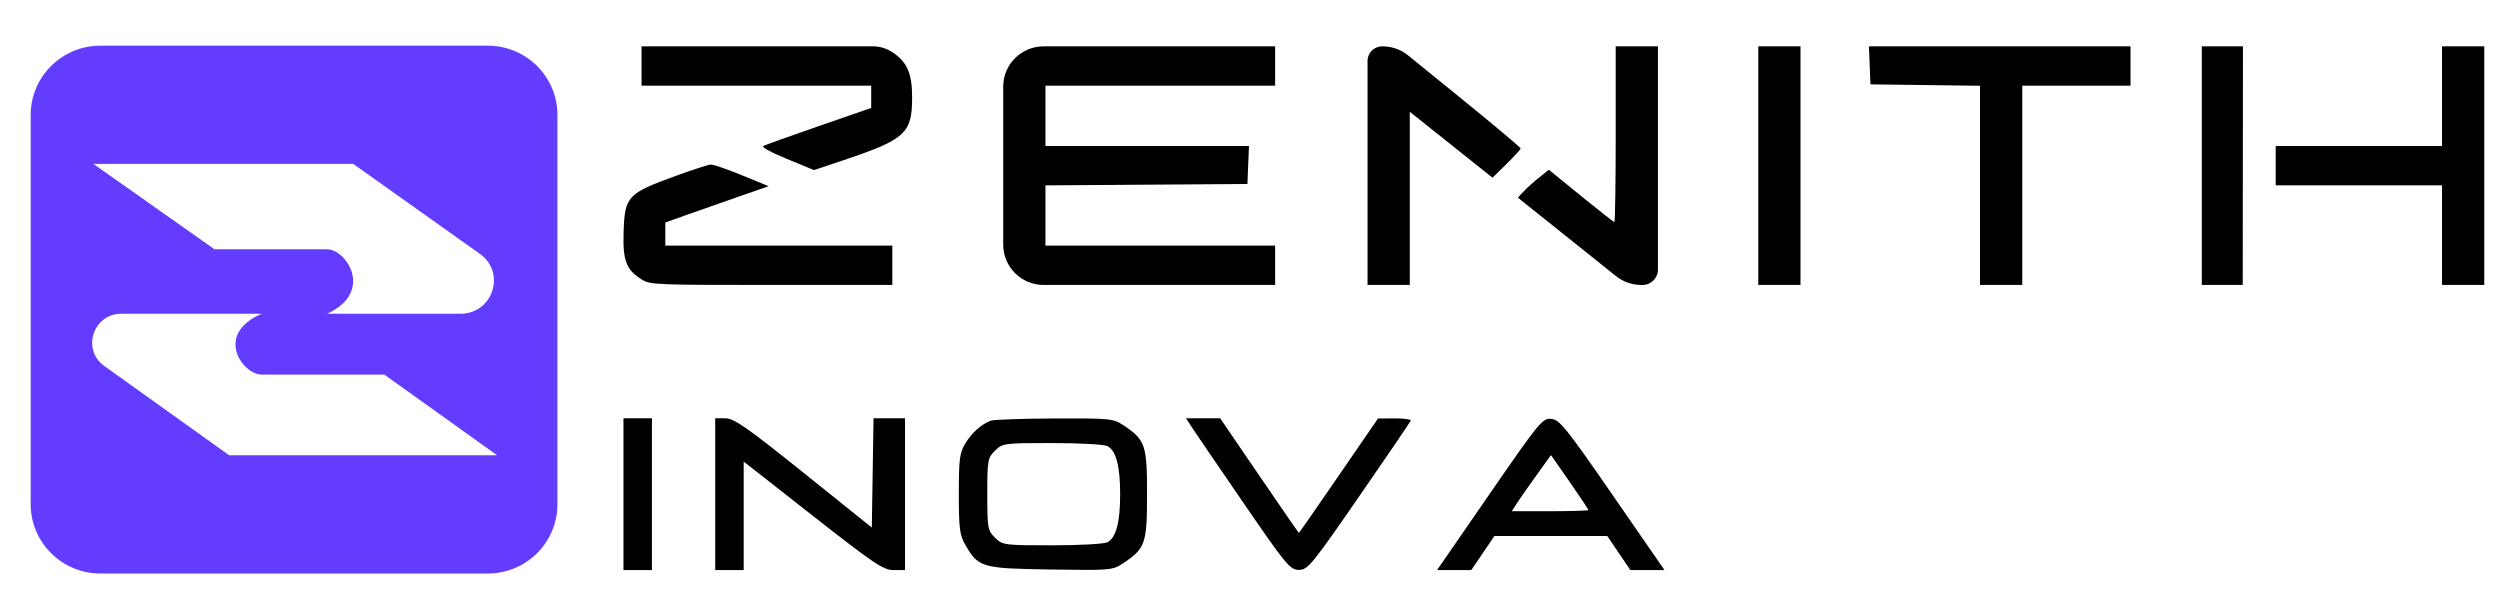 <svg width="127" height="31" viewBox="0 0 127 31" fill="none" xmlns="http://www.w3.org/2000/svg">
<g id="Logo SVG Colorida Letra Preta Zenith 5">
<path id="Vector" fill-rule="evenodd" clip-rule="evenodd" d="M32.59 3.353V4.352H38.423H44.257L44.257 4.918V5.484L41.608 6.401C40.152 6.906 38.879 7.361 38.78 7.412C38.67 7.47 39.128 7.723 39.977 8.073L41.352 8.64L42.839 8.142C45.993 7.084 46.336 6.771 46.336 4.951C46.336 3.728 46.087 3.156 45.337 2.654C45.044 2.458 44.701 2.354 44.349 2.354H38.739H32.59V3.353ZM50.963 8.415V12.429C50.963 13.56 51.885 14.476 53.022 14.476H57.87H64.777V13.477V12.478H58.943H53.109V10.947V9.417L58.239 9.382L63.369 9.347L63.408 8.381L63.447 7.416H58.278H53.109V5.884V4.352H58.943H64.777V3.353V2.354H57.87H53.022C51.885 2.354 50.963 3.27 50.963 4.4V8.415ZM69.471 8.415V14.476H70.544H71.617V10.077V5.678L73.718 7.353L75.82 9.027L76.534 8.326C76.928 7.94 77.249 7.586 77.249 7.539C77.249 7.492 75.835 6.306 74.107 4.904L71.533 2.815C71.166 2.516 70.706 2.354 70.232 2.354H70.218C69.805 2.354 69.471 2.686 69.471 3.096V8.415ZM82.078 6.816C82.078 9.271 82.047 11.279 82.01 11.279C81.973 11.279 81.209 10.681 80.313 9.952L78.684 8.624L78.201 9.006C77.936 9.216 77.581 9.534 77.413 9.713L77.107 10.04L79.882 12.258L82.091 14.024C82.457 14.317 82.912 14.476 83.381 14.476H83.44C83.873 14.476 84.223 14.127 84.223 13.697V8.415V2.354H83.15H82.078V6.816ZM89.32 8.415V14.476H90.392H91.465V8.415V2.354H90.392H89.32V8.415ZM94.98 3.319L95.019 4.285L97.802 4.321L100.585 4.357V9.417V14.476H101.658H102.731V9.414V4.352H105.48H108.23V3.353V2.354H101.585H94.941L94.98 3.319ZM111.851 8.415V14.476H112.89H113.93L113.936 8.415L113.942 2.354H112.897H111.851V8.415ZM124.055 4.885V7.416H119.831H115.606V8.415V9.414H119.831H124.055V11.945V14.476H125.128H126.201V8.415V2.354H125.128H124.055V4.885ZM34.333 8.933C31.866 9.831 31.736 9.972 31.678 11.812C31.633 13.248 31.821 13.725 32.622 14.21C33.041 14.464 33.309 14.475 39.195 14.476L45.33 14.476V13.477V12.478H39.563H33.797V11.892V11.306L34.769 10.957C35.304 10.766 36.485 10.35 37.394 10.034L39.047 9.459L37.693 8.904C36.949 8.598 36.235 8.353 36.108 8.36C35.98 8.366 35.181 8.624 34.333 8.933Z" fill="black"/>
<path id="Vector_2" fill-rule="evenodd" clip-rule="evenodd" d="M31.672 25.104V28.961H32.395H33.118V25.104V21.247H32.395H31.672V25.104ZM36.333 25.104V28.961H37.056H37.779V26.204V23.447L41.294 26.204C44.395 28.637 44.877 28.961 45.392 28.961H45.975V25.104V21.247H45.176H44.376L44.332 24.023L44.288 26.799L40.833 24.026C37.944 21.709 37.291 21.253 36.855 21.25L36.333 21.247V25.104ZM50.309 21.376C49.802 21.597 49.384 21.972 49.051 22.507C48.749 22.993 48.709 23.293 48.708 25.083C48.708 26.841 48.751 27.183 49.04 27.68C49.709 28.833 49.862 28.877 53.371 28.931C56.423 28.978 56.523 28.969 57.053 28.616C58.186 27.861 58.27 27.619 58.27 25.104C58.27 22.595 58.185 22.347 57.066 21.601C56.561 21.264 56.391 21.247 53.545 21.258C51.901 21.264 50.445 21.317 50.309 21.376ZM60.544 21.703C60.708 21.953 61.89 23.686 63.172 25.553C65.338 28.709 65.536 28.948 65.984 28.95C66.434 28.951 66.637 28.705 69.038 25.229C70.452 23.182 71.633 21.449 71.663 21.377C71.692 21.306 71.331 21.25 70.859 21.253L70.002 21.26L68.005 24.166C66.907 25.764 65.997 27.072 65.984 27.072C65.97 27.072 65.064 25.762 63.971 24.16L61.983 21.247H61.115H60.248L60.544 21.703ZM75.67 25.096L73.002 28.961H73.871H74.74L75.327 28.096L75.914 27.23H78.782H81.651L82.237 28.096L82.824 28.961H83.691H84.557L81.918 25.144C79.568 21.743 79.228 21.321 78.809 21.279C78.36 21.234 78.215 21.41 75.67 25.096ZM50.548 22.893C50.175 23.259 50.154 23.377 50.154 25.104C50.154 26.832 50.175 26.95 50.548 27.315C50.934 27.693 51.002 27.702 53.452 27.702C54.832 27.702 56.093 27.633 56.255 27.548C56.697 27.316 56.904 26.538 56.904 25.104C56.904 23.67 56.697 22.893 56.255 22.661C56.093 22.576 54.832 22.507 53.452 22.507C51.002 22.507 50.934 22.516 50.548 22.893ZM78.075 24.112C77.681 24.658 77.233 25.299 77.078 25.537L76.796 25.97H78.743C79.813 25.97 80.69 25.942 80.69 25.908C80.69 25.874 80.262 25.232 79.74 24.482L78.79 23.119L78.075 24.112Z" fill="black"/>
<path id="Vector_3" fill-rule="evenodd" clip-rule="evenodd" d="M1.559 5.84C1.559 3.896 3.144 2.32 5.099 2.32H24.778C26.733 2.32 28.318 3.896 28.318 5.84V25.614C28.318 27.558 26.733 29.134 24.778 29.134H5.099C3.144 29.134 1.559 27.558 1.559 25.614V5.84ZM17.943 8.325L24.381 12.898C25.716 13.846 25.041 15.937 23.399 15.937H16.624C19.019 14.834 17.596 12.664 16.624 12.664H10.898L4.742 8.325H17.943ZM5.299 18.593L11.643 23.129H25.255L19.522 19.029H13.296C12.312 19.029 10.869 16.979 13.296 15.937H6.162C4.728 15.937 4.135 17.761 5.299 18.593Z" fill="#633CFF"/>
</g>
</svg>
